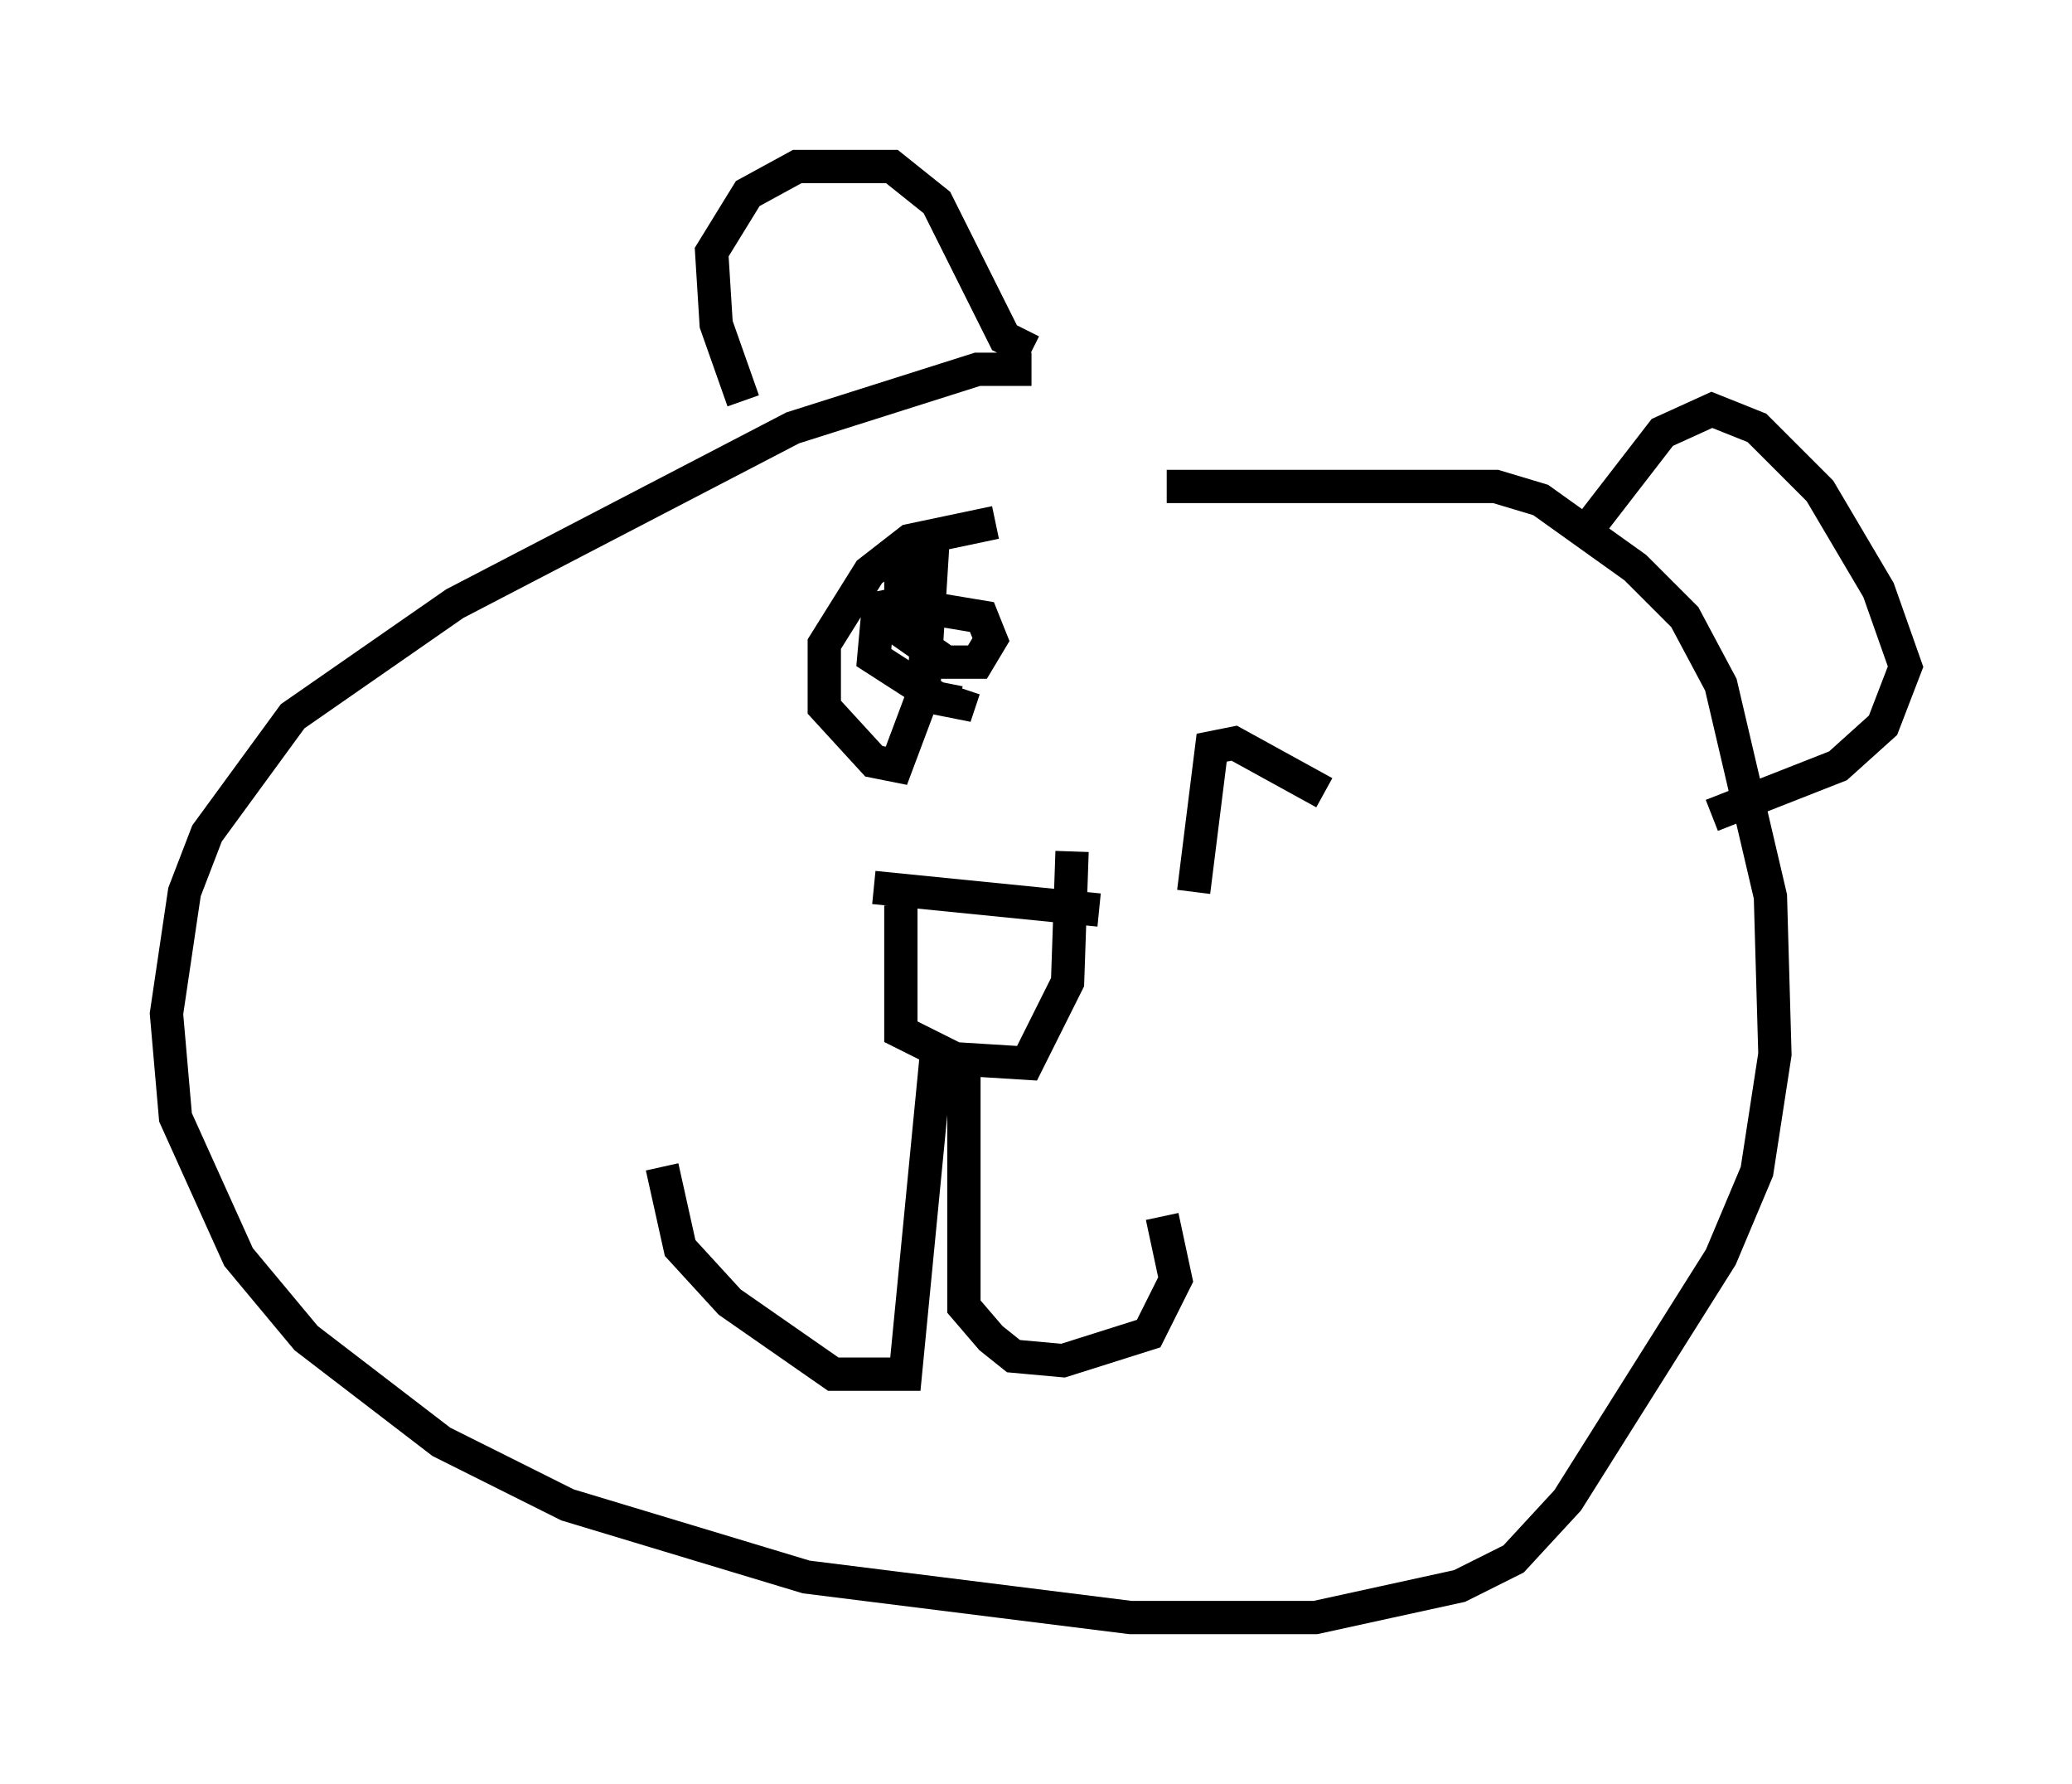 <?xml version="1.0" encoding="utf-8" ?>
<svg baseProfile="full" height="53.572" version="1.1" width="62.232" xmlns="http://www.w3.org/2000/svg" xmlns:ev="http://www.w3.org/2001/xml-events" xmlns:xlink="http://www.w3.org/1999/xlink"><defs /><rect fill="white" height="53.572" width="62.232" x="0" y="0" /><path d="M38.017, 14.607 m-7.036, -3.518 l-1.624, 0.0 -5.548, 1.759 l-10.149, 5.277 -4.871, 3.383 l-2.571, 3.518 -0.677, 1.759 l-0.541, 3.654 0.271, 3.112 l1.894, 4.195 2.03, 2.436 l4.059, 3.112 3.789, 1.894 l7.172, 2.165 9.743, 1.218 l5.548, 0.0 4.33, -0.947 l1.624, -0.812 1.624, -1.759 l4.601, -7.307 1.083, -2.571 l0.541, -3.518 -0.135, -4.736 l-1.488, -6.36 -1.083, -2.03 l-1.488, -1.488 -2.842, -2.03 l-1.353, -0.406 -9.878, 0.0 m-12.72, -2.571 l-0.812, -2.3 -0.135, -2.165 l1.083, -1.759 1.488, -0.812 l2.842, 0.0 1.353, 1.083 l2.03, 4.059 0.812, 0.406 m16.644, 5.413 l2.3, -2.977 1.488, -0.677 l1.353, 0.541 1.894, 1.894 l1.759, 2.977 0.812, 2.3 l-0.677, 1.759 -1.353, 1.218 l-3.789, 1.488 m-25.169, 2.165 l6.766, 0.677 m-5.954, -0.135 l0.0, 3.789 1.624, 0.812 l2.165, 0.135 1.218, -2.436 l0.135, -3.924 m-3.248, 6.089 l0.0, 7.578 0.812, 0.947 l0.677, 0.541 1.488, 0.135 l2.571, -0.812 0.812, -1.624 l-0.406, -1.894 m-6.766, -5.007 l-0.947, 9.743 -2.165, 0.0 l-3.112, -2.165 -1.488, -1.624 l-0.541, -2.436 m10.013, -19.35 l-2.571, 0.541 -1.218, 0.947 l-1.353, 2.165 0.0, 1.894 l1.488, 1.624 0.677, 0.135 l0.812, -2.165 0.271, -4.33 l-0.677, 0.135 -0.271, 0.677 l0.0, 1.624 1.353, 0.947 l0.947, 0.0 0.406, -0.677 l-0.271, -0.677 -2.436, -0.406 l-0.677, 0.135 -0.135, 1.488 l1.894, 1.218 0.677, 0.135 l0.135, -0.406 m10.825, 3.112 l-2.706, -1.488 -0.677, 0.135 l-0.541, 4.33 " fill="none" stroke="black" stroke-width="1" /></svg>